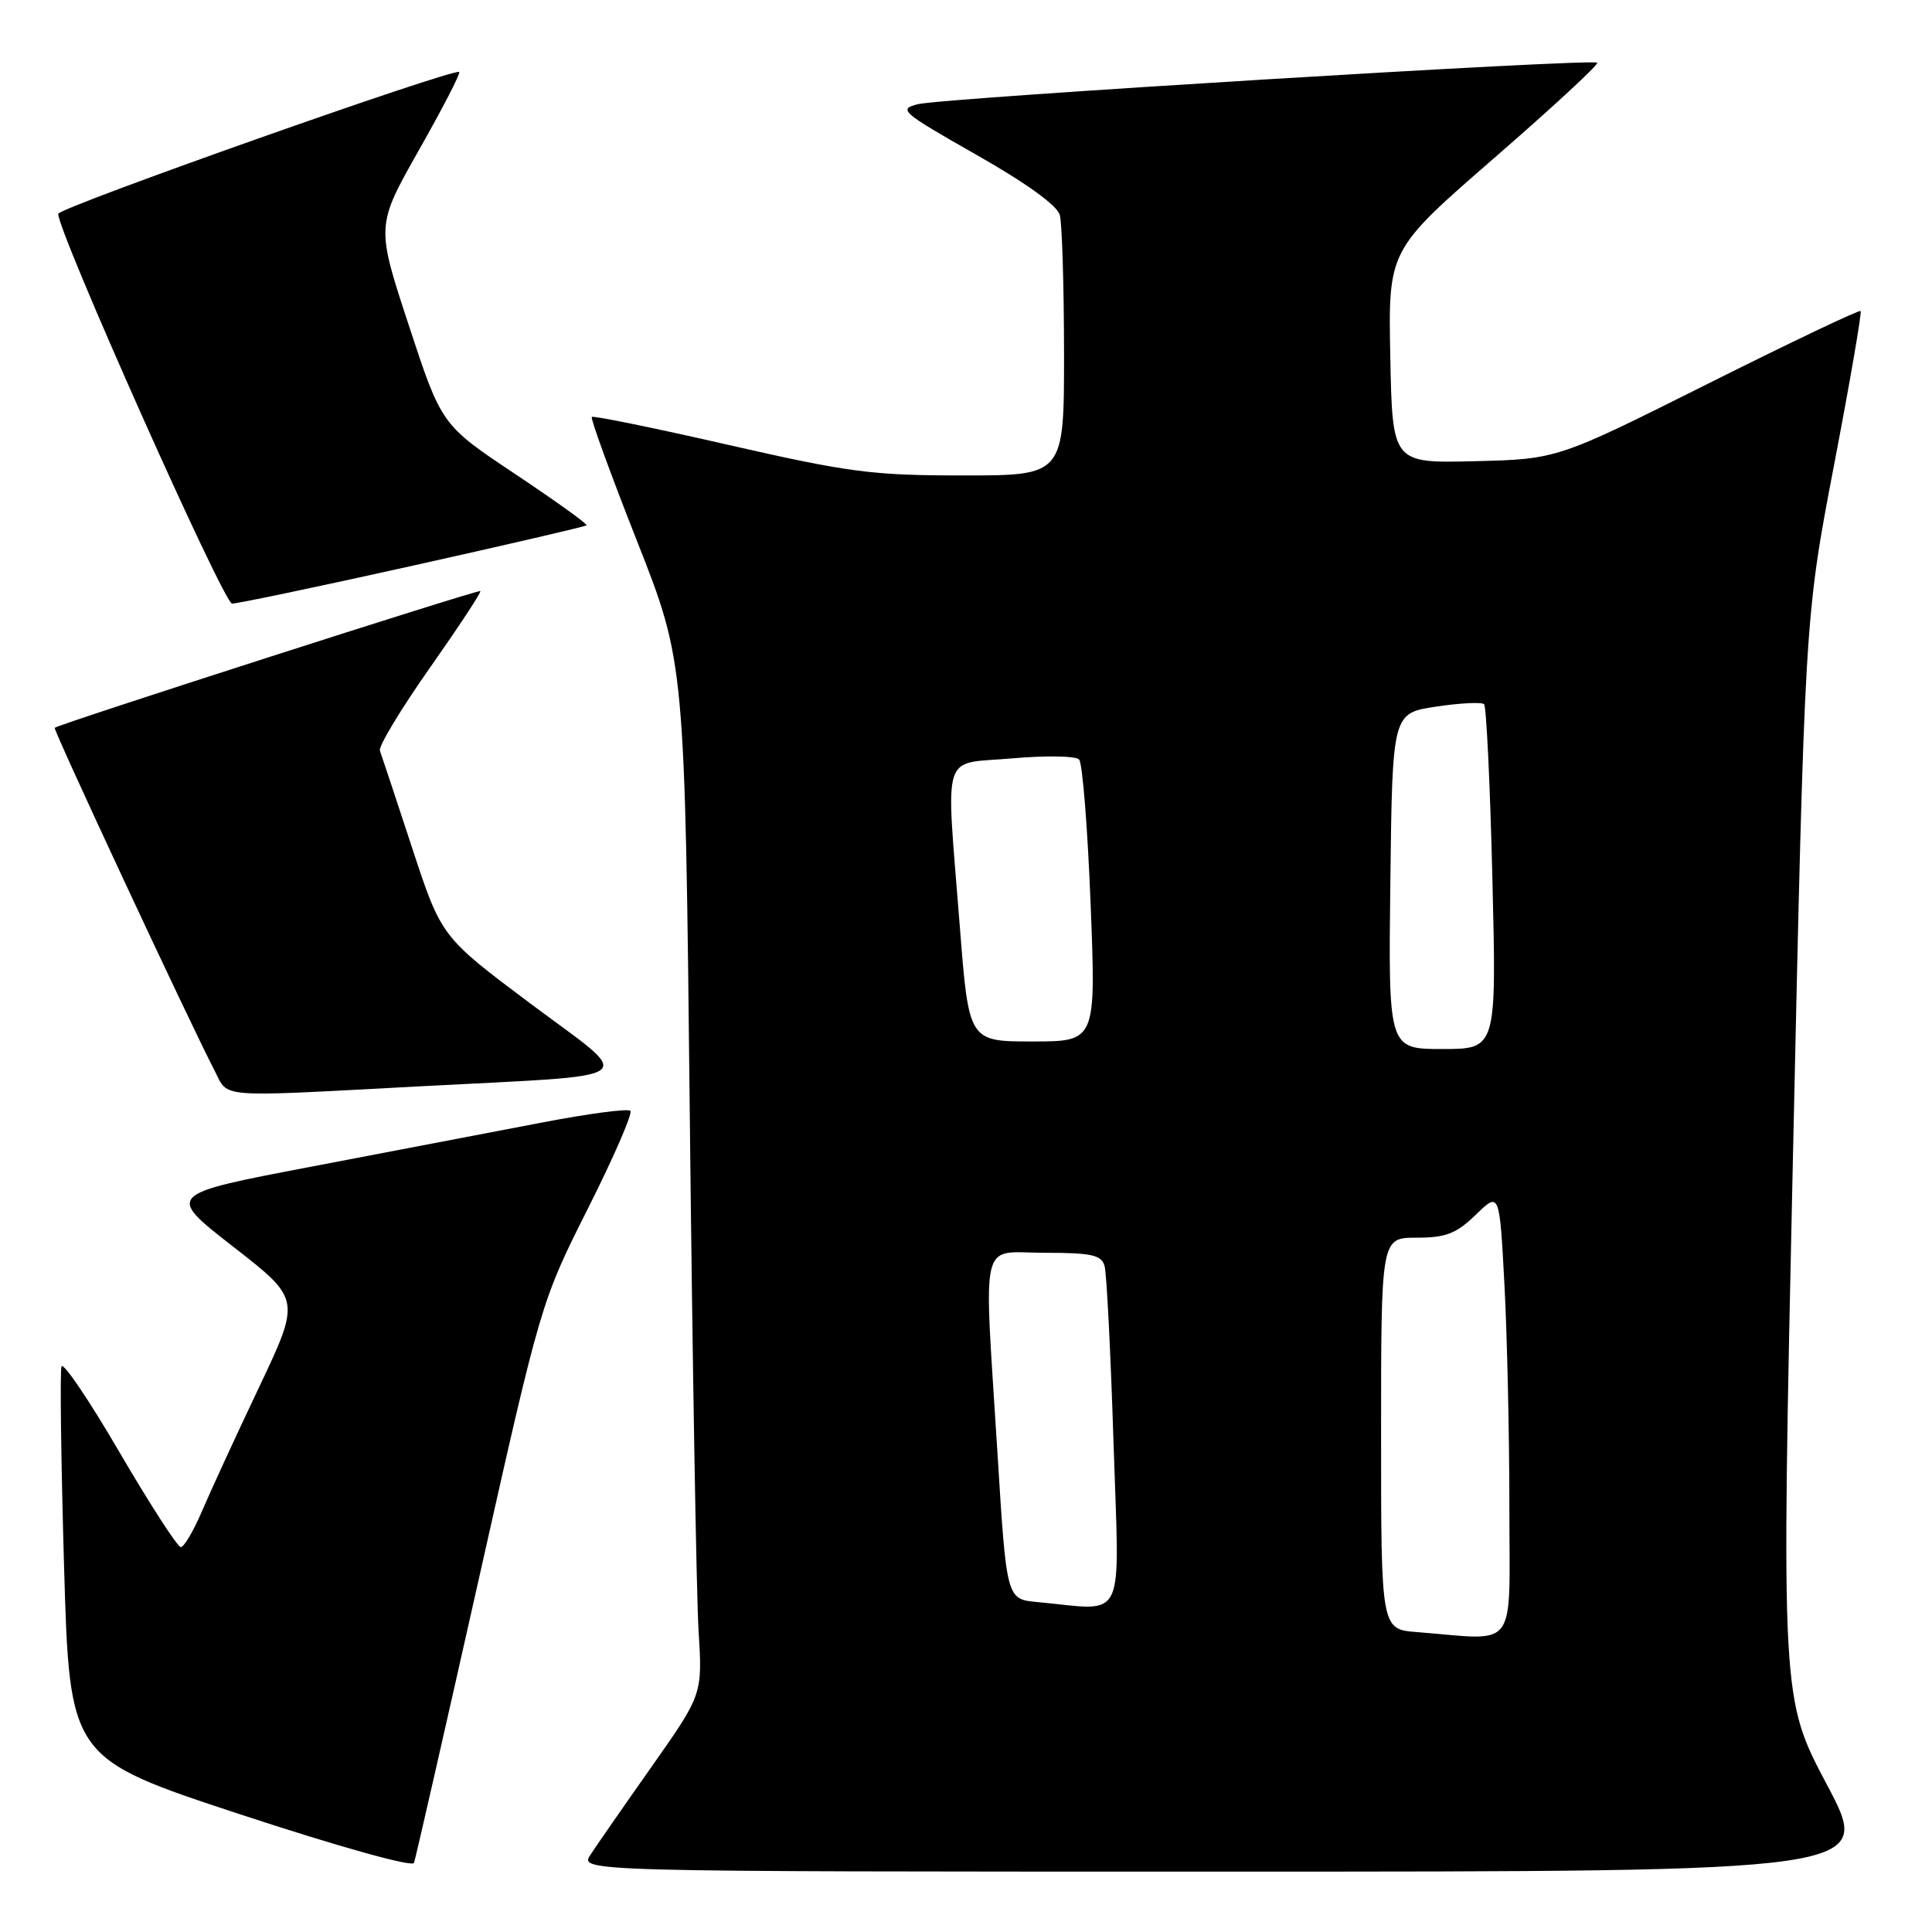 <?xml version="1.0" encoding="UTF-8" standalone="no"?>
<!DOCTYPE svg PUBLIC "-//W3C//DTD SVG 1.1//EN" "http://www.w3.org/Graphics/SVG/1.1/DTD/svg11.dtd" >
<svg xmlns="http://www.w3.org/2000/svg" xmlns:xlink="http://www.w3.org/1999/xlink" version="1.1" viewBox="0 0 256 256">
 <g >
 <path fill="currentColor"
d=" M 63.46 209.16 C 71.67 172.57 71.70 172.48 77.90 160.14 C 81.32 153.35 83.85 147.52 83.53 147.19 C 83.20 146.87 77.89 147.57 71.72 148.76 C 65.55 149.95 51.83 152.57 41.24 154.59 C 21.99 158.26 21.99 158.26 30.92 165.21 C 39.85 172.16 39.85 172.16 34.32 183.83 C 31.27 190.25 27.87 197.64 26.76 200.25 C 25.64 202.86 24.38 205.00 23.96 205.00 C 23.53 205.00 19.88 199.35 15.85 192.46 C 11.83 185.56 8.36 180.43 8.15 181.06 C 7.93 181.70 8.09 193.64 8.49 207.60 C 9.23 232.97 9.23 232.97 31.86 240.42 C 44.87 244.70 54.65 247.43 54.86 246.84 C 55.06 246.28 58.93 229.32 63.46 209.16 Z  M 242.09 236.51 C 236.01 225.03 236.01 225.03 237.57 153.48 C 239.14 81.93 239.14 81.93 243.00 61.73 C 245.13 50.62 246.72 41.39 246.54 41.21 C 246.36 41.03 237.25 45.37 226.28 50.86 C 206.35 60.84 206.35 60.84 195.42 61.11 C 184.50 61.38 184.50 61.38 184.22 47.26 C 183.95 33.14 183.95 33.14 198.00 20.93 C 205.73 14.21 211.87 8.54 211.64 8.31 C 211.06 7.72 125.05 12.97 121.65 13.80 C 118.97 14.46 119.42 14.85 129.34 20.49 C 135.95 24.24 140.09 27.22 140.43 28.49 C 140.73 29.59 140.98 37.81 140.99 46.75 C 141.00 63.00 141.00 63.00 127.63 63.00 C 115.59 63.00 112.50 62.60 96.52 58.95 C 86.76 56.72 78.61 55.05 78.42 55.25 C 78.22 55.44 80.92 62.85 84.41 71.70 C 90.76 87.80 90.76 87.80 91.40 147.65 C 91.75 180.57 92.28 211.32 92.56 216.00 C 93.09 224.50 93.09 224.50 86.41 234.00 C 82.73 239.22 79.06 244.51 78.25 245.75 C 76.77 248.00 76.77 248.00 162.47 248.00 C 248.18 248.00 248.18 248.00 242.09 236.51 Z  M 55.50 143.95 C 85.88 142.34 84.33 143.48 70.33 133.01 C 58.48 124.14 58.48 124.14 54.60 112.32 C 52.47 105.82 50.55 100.04 50.34 99.47 C 50.13 98.91 53.10 93.98 56.94 88.52 C 60.78 83.05 63.80 78.47 63.65 78.32 C 63.41 78.07 7.79 95.94 7.25 96.44 C 7.01 96.66 25.01 135.25 28.46 141.92 C 30.33 145.54 28.45 145.39 55.50 143.95 Z  M 54.72 74.95 C 67.21 72.17 77.56 69.77 77.72 69.61 C 77.89 69.45 73.63 66.39 68.26 62.81 C 58.50 56.30 58.50 56.30 54.17 43.11 C 49.83 29.92 49.83 29.92 55.51 19.89 C 58.64 14.37 61.04 9.72 60.85 9.54 C 60.21 8.96 7.81 27.49 7.72 28.33 C 7.50 30.35 29.63 79.97 30.75 79.98 C 31.44 79.99 42.23 77.73 54.72 74.95 Z  M 187.75 216.26 C 183.00 215.89 183.00 215.89 183.00 189.95 C 183.00 164.00 183.00 164.00 187.70 164.00 C 191.59 164.00 192.95 163.47 195.55 160.96 C 198.69 157.91 198.69 157.91 199.34 170.11 C 199.70 176.82 200.00 190.12 200.00 199.66 C 200.00 219.11 201.31 217.33 187.75 216.26 Z  M 137.44 212.28 C 133.37 211.90 133.37 211.90 132.18 192.70 C 130.34 163.18 129.68 166.00 138.43 166.00 C 144.65 166.00 145.95 166.29 146.36 167.75 C 146.64 168.71 147.17 179.29 147.55 191.25 C 148.33 215.62 149.40 213.38 137.44 212.28 Z  M 184.23 116.75 C 184.50 94.50 184.50 94.50 190.30 93.63 C 193.48 93.15 196.34 93.01 196.65 93.31 C 196.95 93.62 197.45 104.02 197.75 116.43 C 198.30 139.00 198.30 139.00 191.13 139.00 C 183.96 139.00 183.96 139.00 184.23 116.75 Z  M 127.18 122.75 C 125.32 98.96 124.59 101.33 134.09 100.49 C 138.54 100.10 142.54 100.16 142.99 100.64 C 143.43 101.11 144.12 109.71 144.51 119.75 C 145.23 138.00 145.23 138.00 136.80 138.00 C 128.37 138.00 128.37 138.00 127.18 122.75 Z "/>
</g>
</svg>